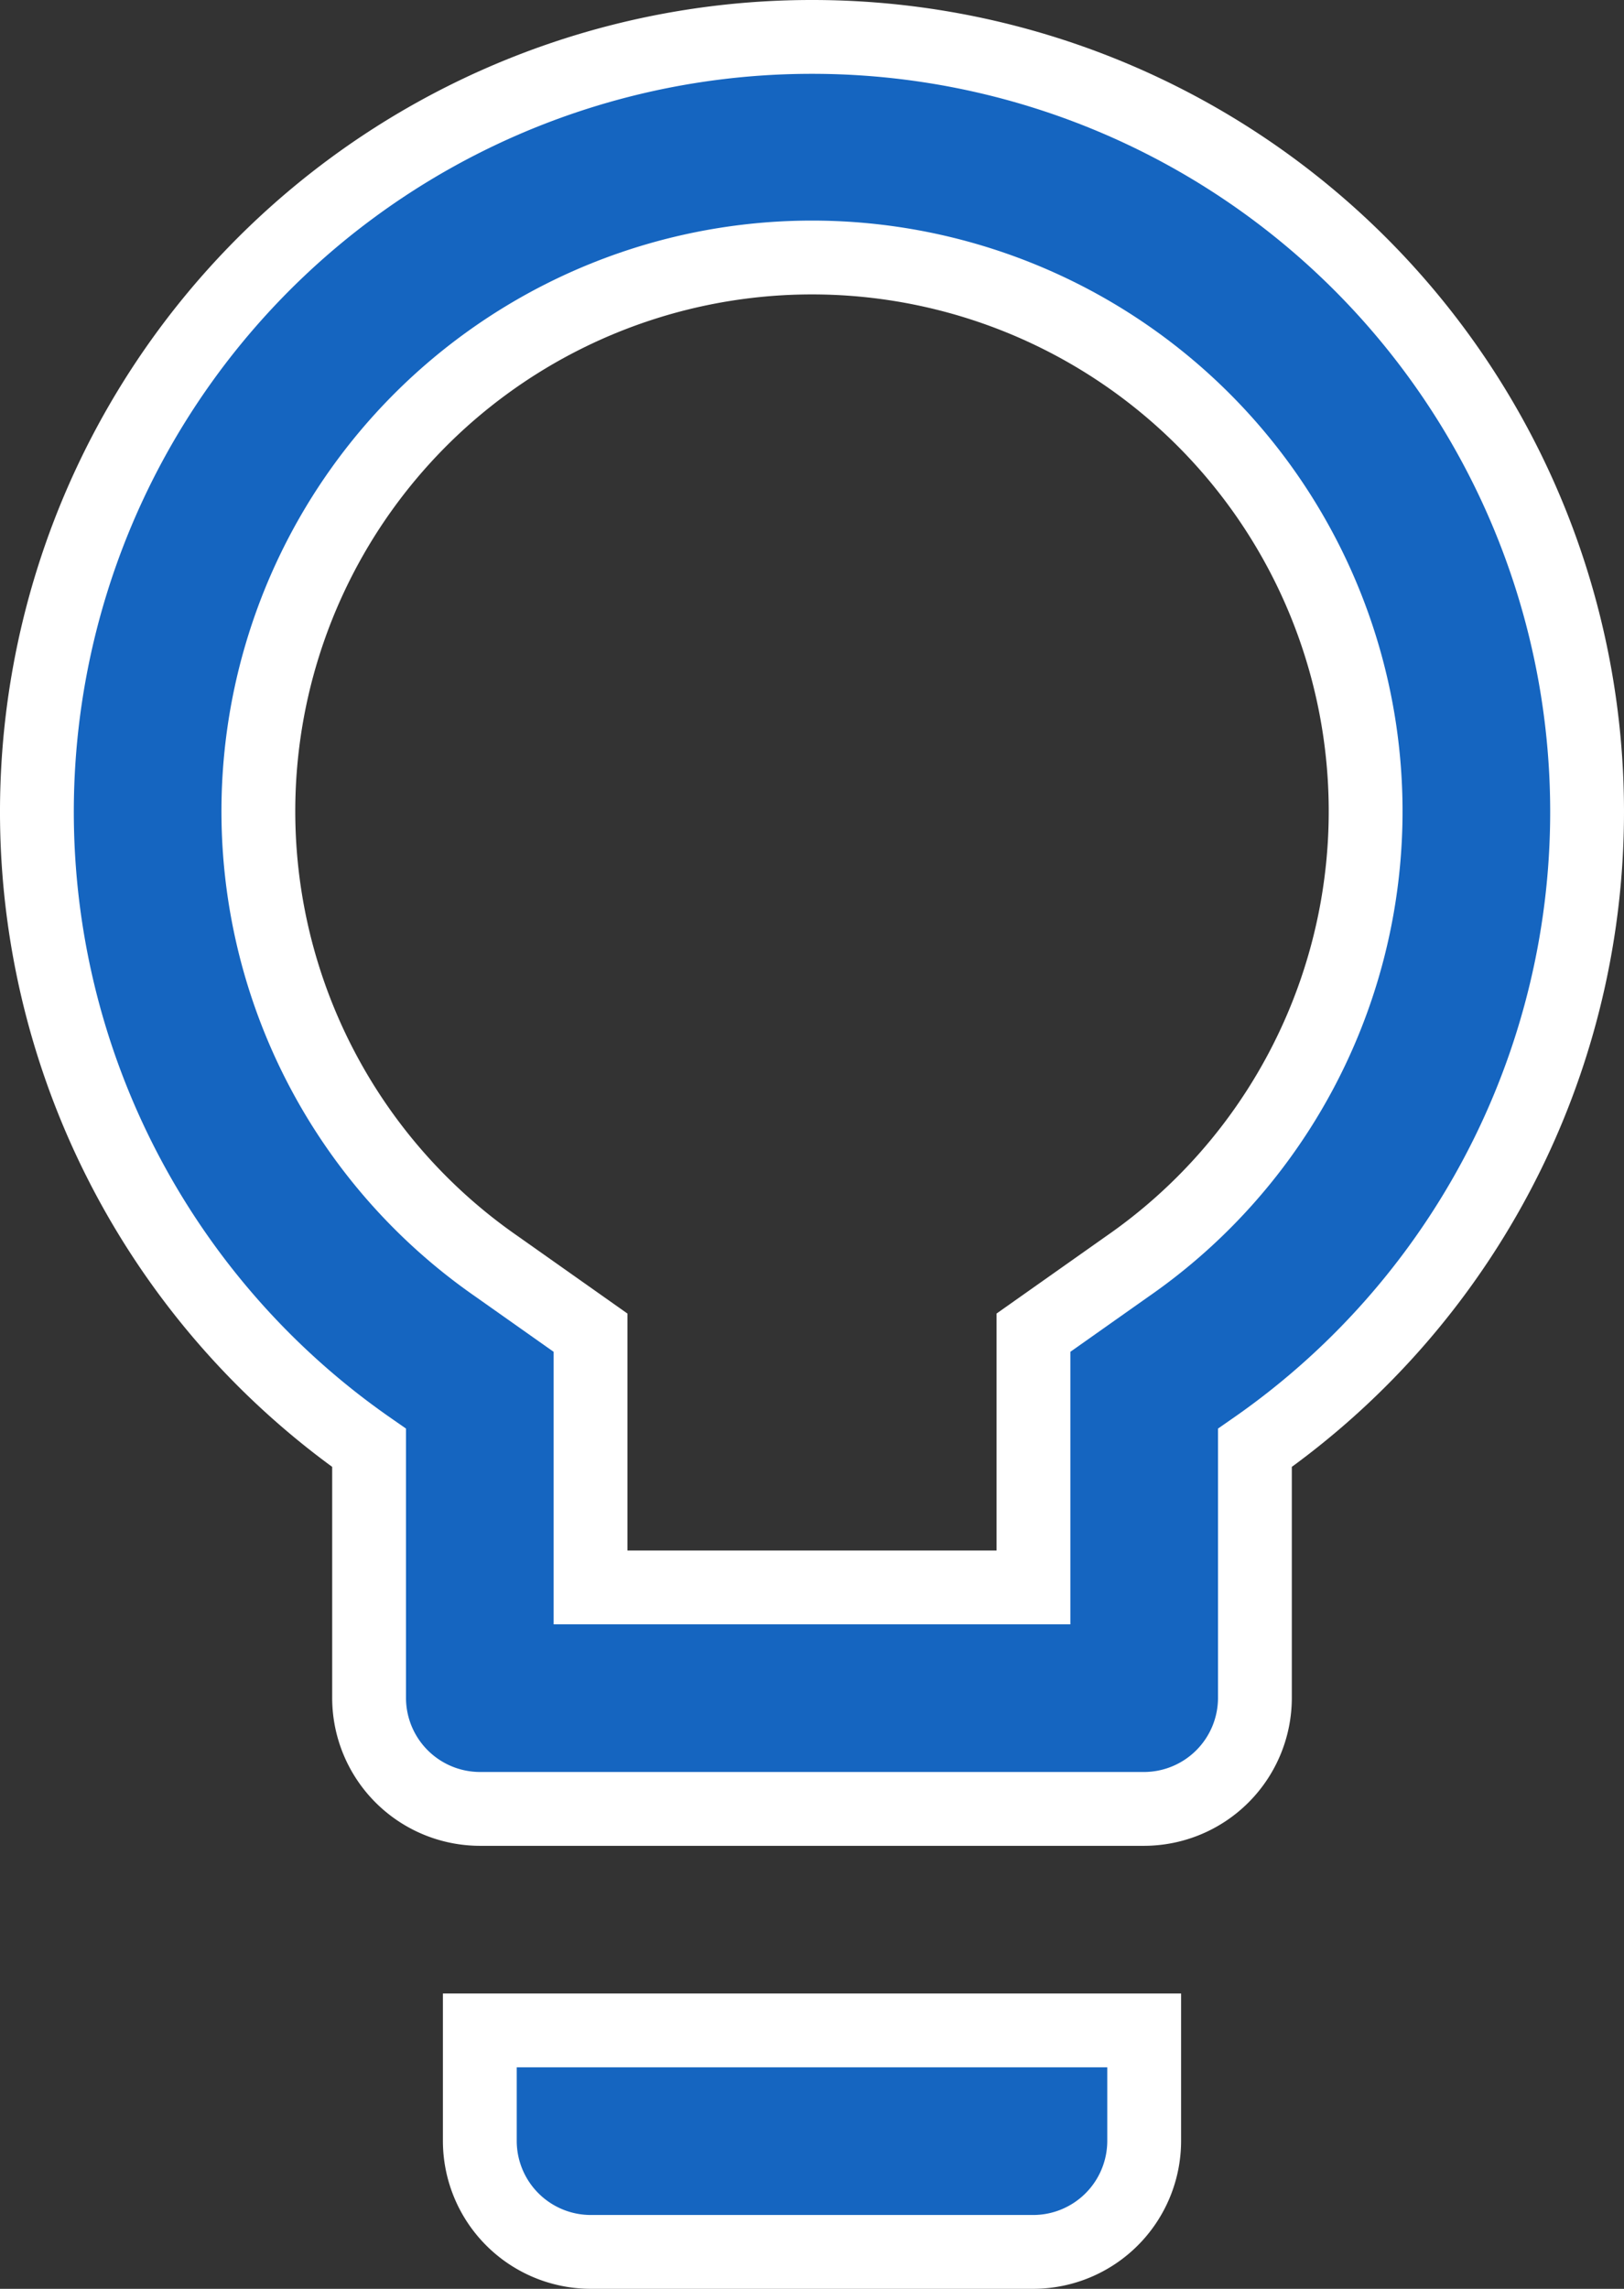 <svg xmlns="http://www.w3.org/2000/svg" width="44" height="62" viewBox="0 0 44 62"><rect x="0" y="0" width="44" height="62" fill="#333333" stroke="none"/><path d="M19.5,60a3.009,3.009,0,0,0,3,3h12a3.009,3.009,0,0,0,3-3V57h-18Zm9-57a20.991,20.991,0,0,0-12,38.22V48a3.009,3.009,0,0,0,3,3h18a3.009,3.009,0,0,0,3-3V41.22A20.991,20.991,0,0,0,28.5,3Zm8.55,33.3L34.5,38.1V45h-12V38.1l-2.55-1.8a15,15,0,1,1,17.1,0Z" transform="translate(-6.5 -2)" fill="#1565c0" stroke="#fff" stroke-width="2"/></svg>